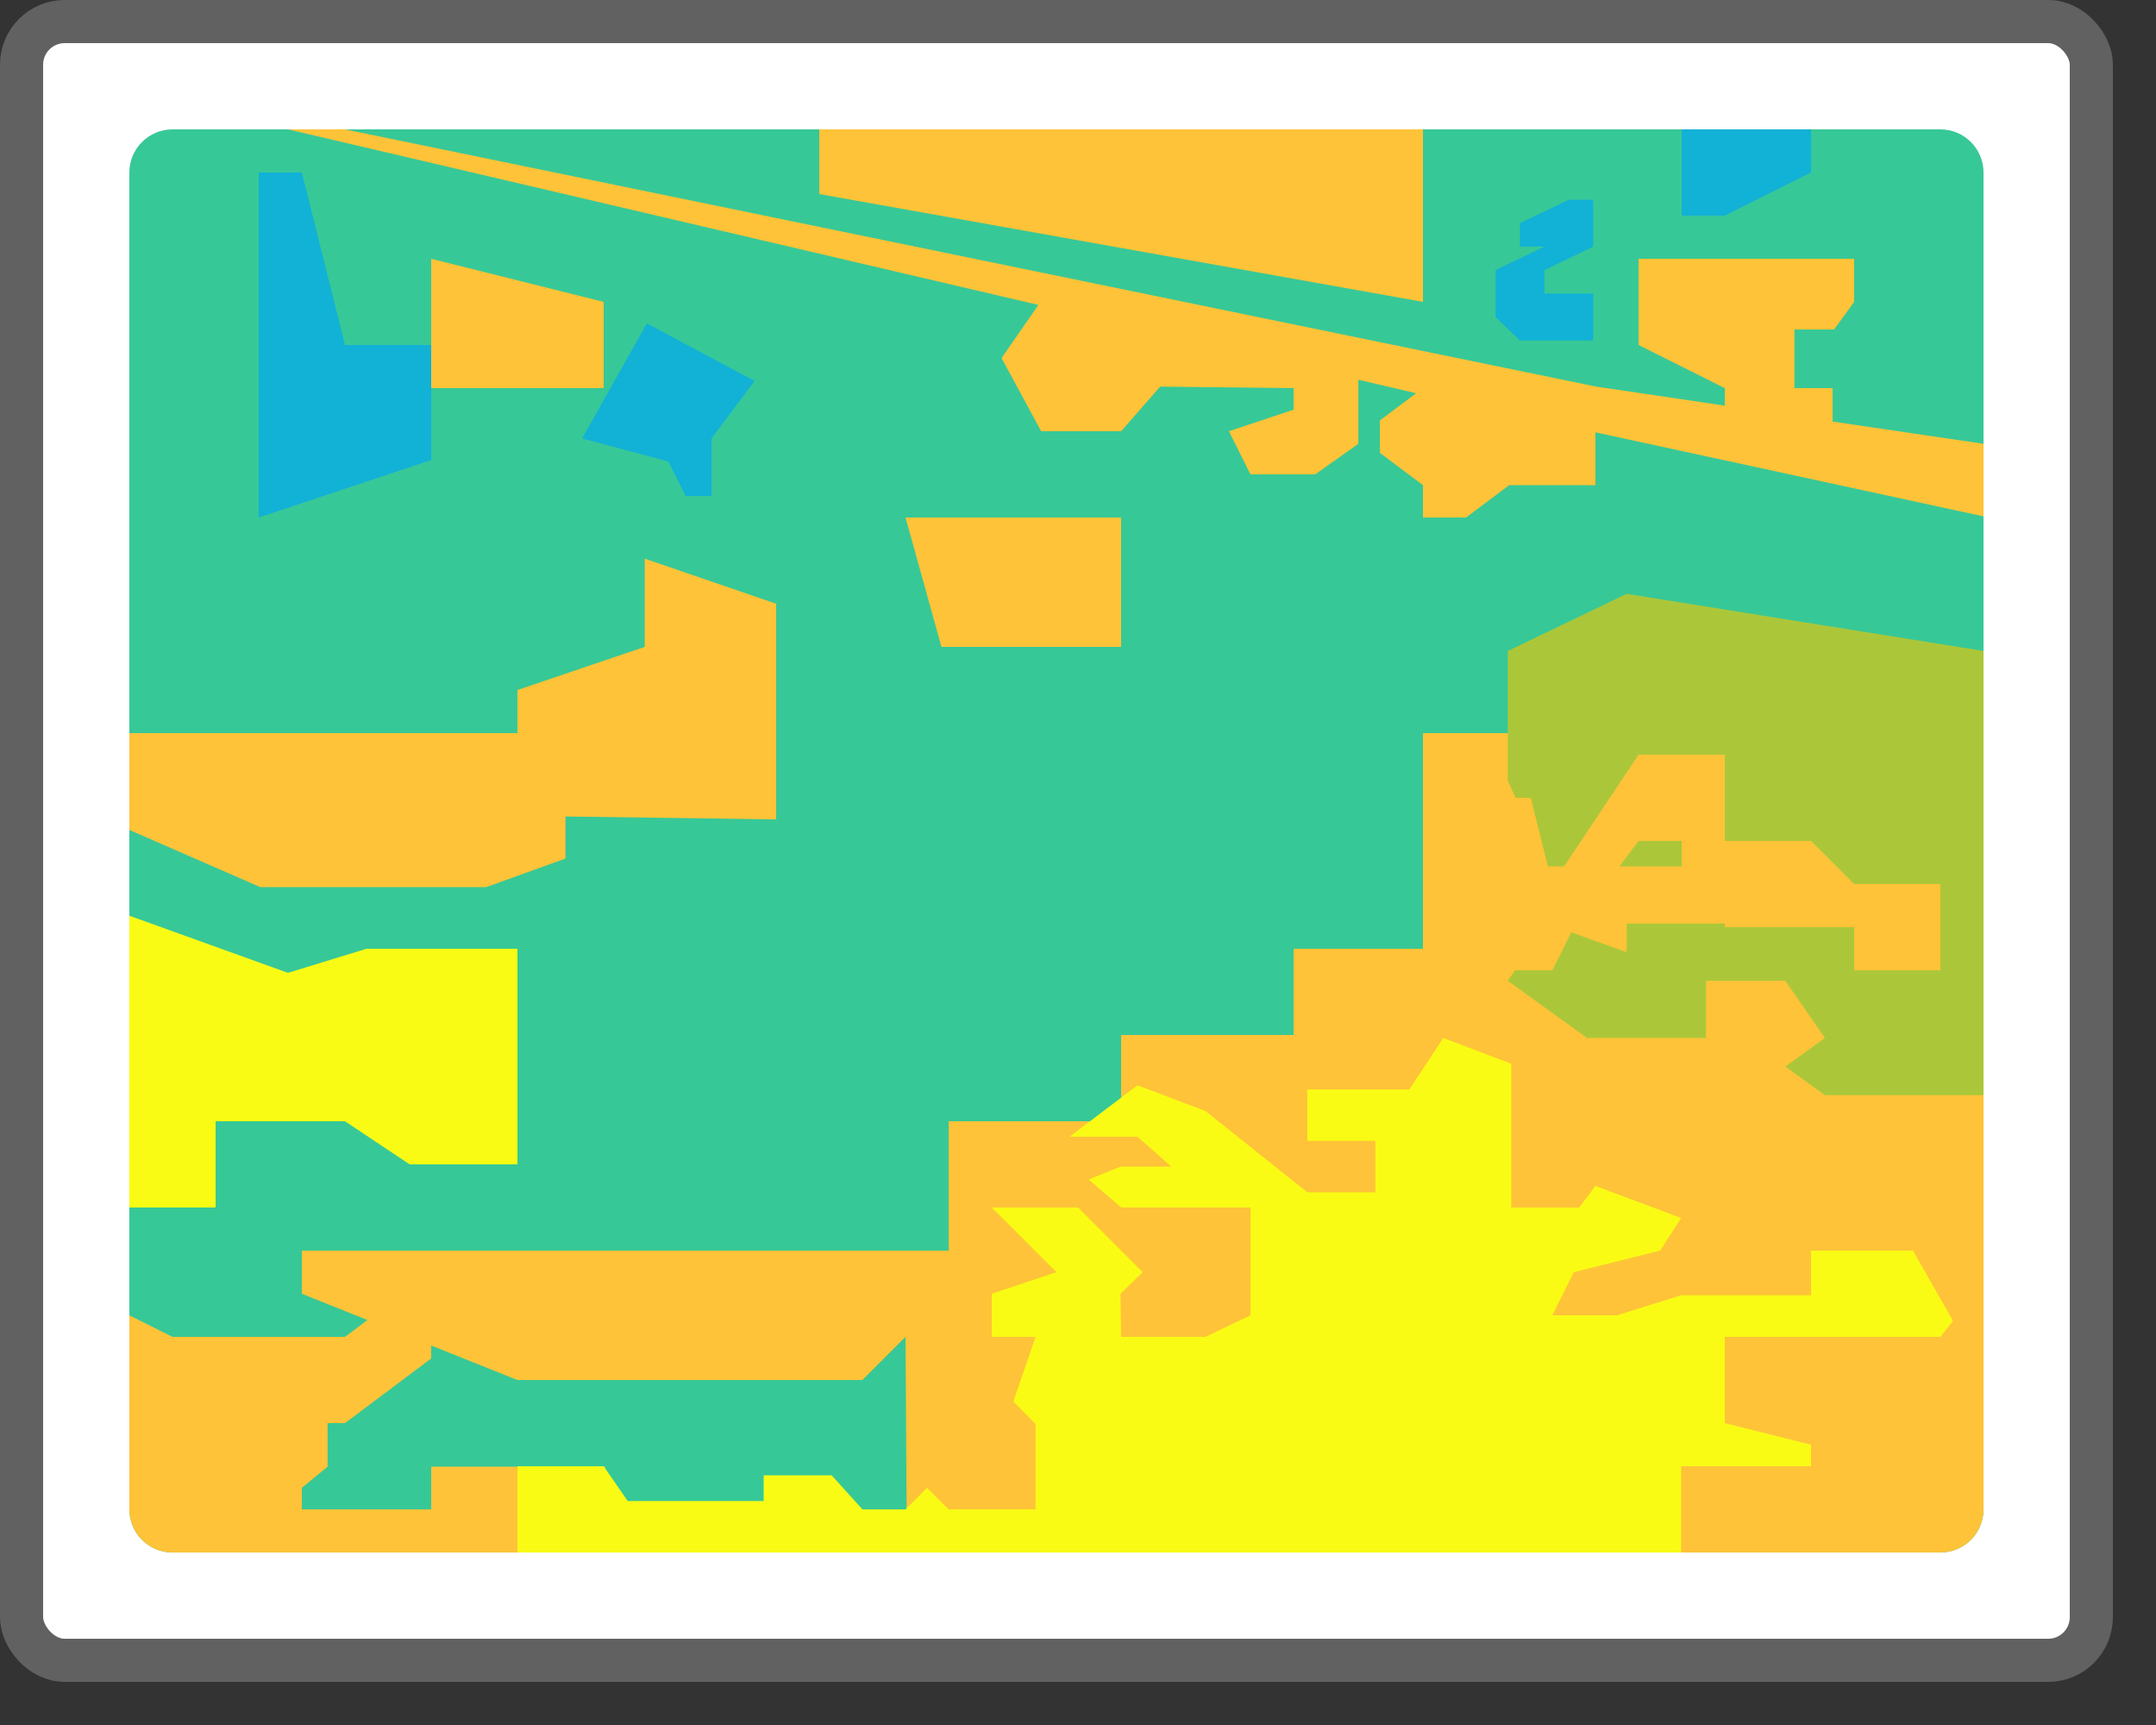<svg width="50" height="40" viewBox="0 0 50 40" fill="none" xmlns="http://www.w3.org/2000/svg">
<rect x="0" y="0" width="50" height="40" fill="#333333" stroke="none"/>
<rect x="0.5" y="0.5" width="48" height="38" rx="1" fill="#FFFFFF"/>
<path d="M3 4C3 3.448 3.448 3 4 3H45C45.552 3 46 3.448 46 4V35C46 35.552 45.552 36 45 36H4C3.448 36 3 35.552 3 35V4Z" fill="#37C897"/>
<path d="M8 3L37.018 8.965L40 9.406V9L38 8V6H43V7L42.535 7.64H41.615V9H42.5V9.775L46 10.291V11.974L37 10.025V11.25H35L34 12H33V11.25L32 10.5V9.75L32.841 9.119L31.502 8.806V10.291L30.5 11H29L28.5 10L30 9.5V9L26.905 8.965L26 10H24.146L23.227 8.303L24.082 7.071L6.678 3H8Z" fill="#FEC338"/>
<path d="M10 6V9H14V7L10 6Z" fill="#FEC338"/>
<path d="M22 29V26H26V24H30V22H33V17H36L37.19 19.215L38 18H40V18.128H46V35C46 35.552 45.552 36 45 36C44.74 36 44.422 36 44 36H21.032L21 31L20 32H12L10 31.2V31.5L8 33H7.597V34.011L7 34.5V35H10V34.011H14.033L14 34.5V35.5L14.033 36H5C4.578 36 4.26 36 4 36C3.448 36 3 35.552 3 35V30.5L4 31H8L8.522 30.609L7 30V29H22Z" fill="#FEC338"/>
<path d="M21.833 15L21 12H26V15H21.833Z" fill="#FEC338"/>
<path d="M3 17H12V16L14.952 15V12.954L18 14V19L13.114 18.933V19.908L11.275 20.571H6.037L3 19.245V17Z" fill="#FEC338"/>
<path d="M19 4.5V3H33V7L19 4.5Z" fill="#FEC338"/>
<path d="M34.967 15.095L37.725 13.77L46 15.095V25.395H42.322L41.403 24.732L42.322 24.069L41.403 22.743H39.564V24.069H36.806L34.967 22.743L35.887 21.418L37.725 22.081V21.418H41.403L42.322 20.755L41.403 20.092H35.887L34.967 18.104V15.095Z" fill="#ABC739"/>
<path d="M40 20.5V21.5H43V22.5H45V20.5H43L42 19.5H40V17.5H38L36 20.5L35.5 18.5H34V22.5H36L36.5 21.5L38 19.5H39V20.5H40Z" fill="#FEC338"/>
<path d="M39 5V3H42V4L40 5H39Z" fill="#12B1D6"/>
<path d="M17.5 8.833L15 7.5L13.5 10.167L15.5 10.7L15.9 11.5H16.5V10.167L17.5 8.833Z" fill="#12B1D6"/>
<path d="M6 12L10 10.667V8H8L7 4H6V12Z" fill="#12B1D6"/>
<path d="M35.25 5.175V5.719H35.816L34.684 6.263V7.351L35.25 7.895H36.947V6.807H35.816V6.263L36.947 5.719V4.632H36.382L35.25 5.175Z" fill="#12B1D6"/>
<path d="M6.678 22.559L3 21.234V28H5V26H8L9.5 27H12V22H8.5L6.678 22.559Z" fill="#F9FB15"/>
<path d="M38.988 36L12 36V34H14L14.558 34.807H17.71V34.21H19.287L20 35H21L21.5 34.5L22 35H24.015V33.017L23.5 32.5L24.015 31H23V30L24.5 29.5L23 28H25L26.5 29.5L25.985 30L26 31H27.955L29 30.5V28H26L25.248 27.35L25.985 27.052H27.167L26.379 26.359H24.803L26.379 25.166L27.955 25.762L30.319 27.648H31.896V26.455H30.319V25.262H32.684L33.472 24.069L35.048 24.666V28H36.624L37 27.5L38.988 28.245L38.5 29L36.5 29.5L36 30.5H37.5L38.988 30.035H42V29H44.364L45.293 30.631L45 31H40V33L42 33.5V34H38.988V36Z" fill="#F9FB15"/>
<rect x="0.5" y="0.5" width="48" height="38" rx="1" stroke="#616161"/>
</svg>
